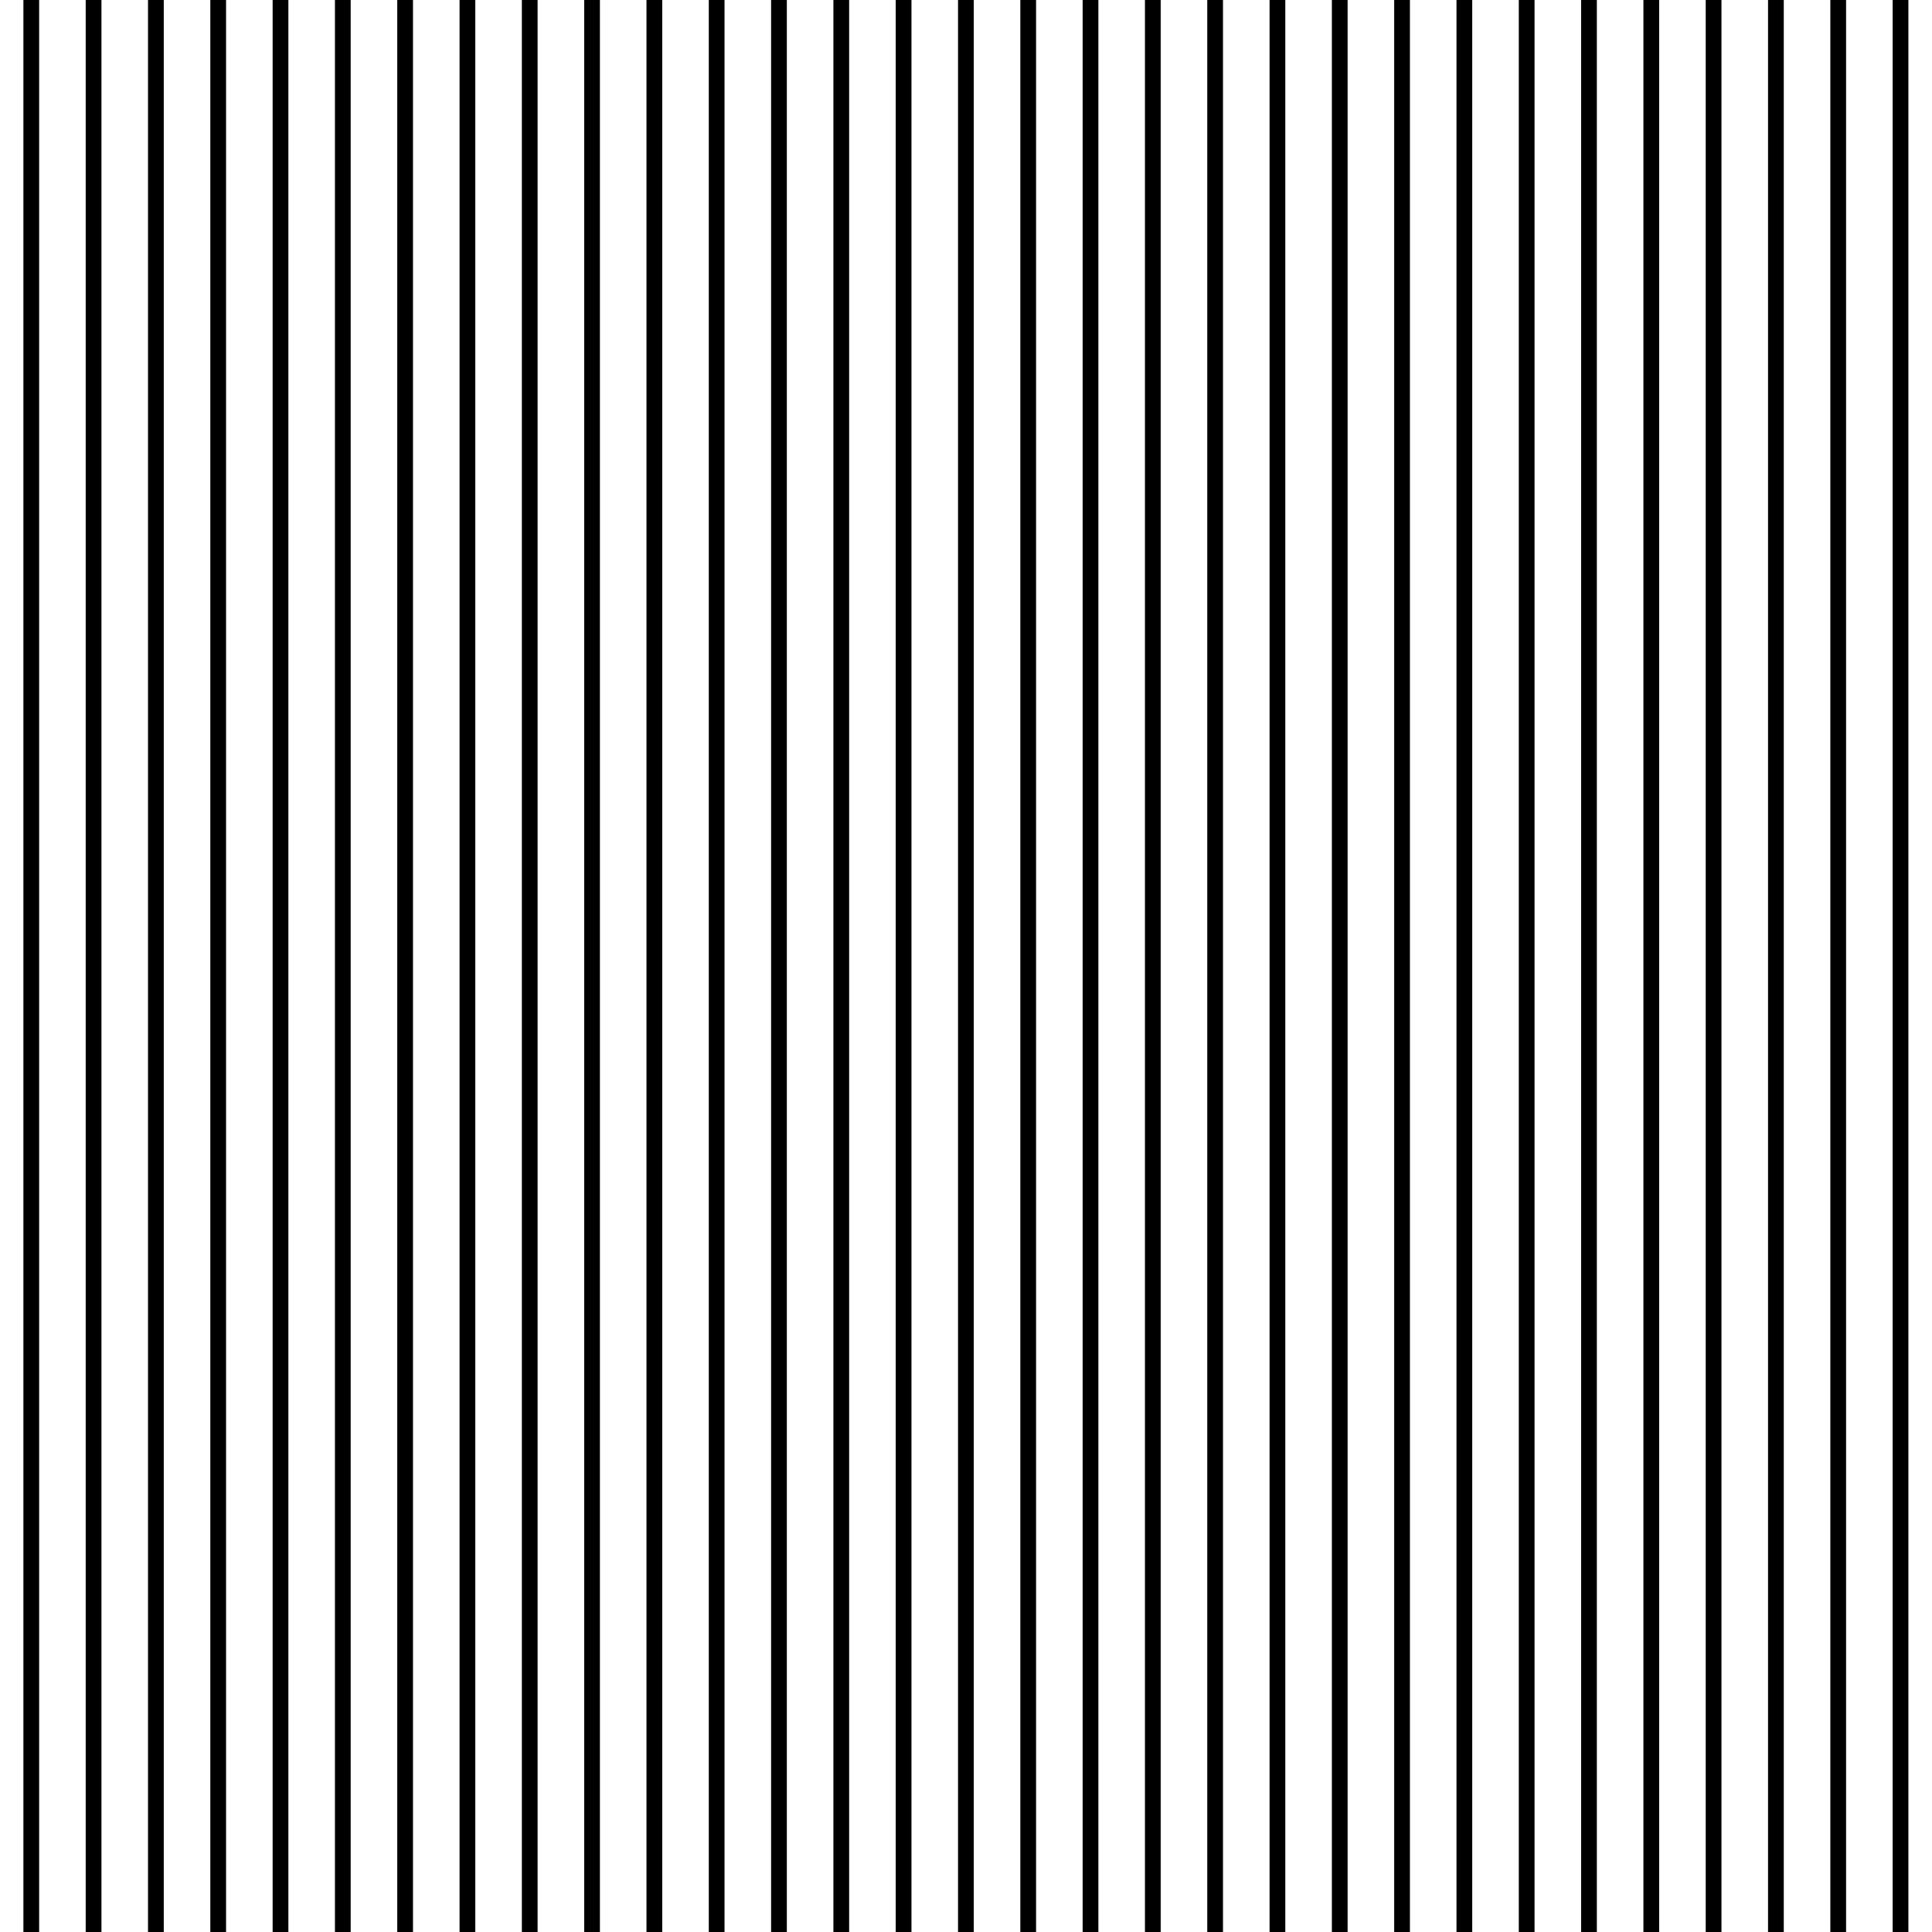 <?xml version="1.0"?>
<!-- Converted with SVG Converter - Version 0.9.5 (Compiled Fri Feb 21 09:53:38 2020) - Copyright (C) 2011 Nokia -->
<svg xmlns="http://www.w3.org/2000/svg" x="0px" version="1.1" xmlns:xlink="http://www.w3.org/1999/xlink" height="73.643" baseProfile="tiny" xml:space="preserve" y="0px" viewBox="0 -73.642 73.642 73.643" width="73.642">
 <g>
  <rect x="0" style="fill:none;" height="73.643" y="-73.642" width="73.642"/>
  <line x2="1.192" y1="-73.642" style="fill-rule:evenodd;clip-rule:evenodd;fill:none;stroke:#000000;stroke-width:0.6;" x1="1.192" y2="0"/>
  <line x2="3.567" y1="-73.642" style="fill-rule:evenodd;clip-rule:evenodd;fill:none;stroke:#000000;stroke-width:0.6;" x1="3.567" y2="0"/>
  <line x2="5.942" y1="-73.642" style="fill-rule:evenodd;clip-rule:evenodd;fill:none;stroke:#000000;stroke-width:0.6;" x1="5.942" y2="0"/>
  <line x2="8.317" y1="-73.642" style="fill-rule:evenodd;clip-rule:evenodd;fill:none;stroke:#000000;stroke-width:0.6;" x1="8.317" y2="0"/>
  <line x2="10.692" y1="-73.642" style="fill-rule:evenodd;clip-rule:evenodd;fill:none;stroke:#000000;stroke-width:0.6;" x1="10.692" y2="0"/>
  <line x2="13.067" y1="-73.642" style="fill-rule:evenodd;clip-rule:evenodd;fill:none;stroke:#000000;stroke-width:0.6;" x1="13.067" y2="0"/>
  <line x2="15.442" y1="-73.642" style="fill-rule:evenodd;clip-rule:evenodd;fill:none;stroke:#000000;stroke-width:0.6;" x1="15.442" y2="0"/>
  <line x2="17.817" y1="-73.642" style="fill-rule:evenodd;clip-rule:evenodd;fill:none;stroke:#000000;stroke-width:0.6;" x1="17.817" y2="0"/>
  <line x2="20.192" y1="-73.642" style="fill-rule:evenodd;clip-rule:evenodd;fill:none;stroke:#000000;stroke-width:0.6;" x1="20.192" y2="0"/>
  <line x2="22.567" y1="-73.642" style="fill-rule:evenodd;clip-rule:evenodd;fill:none;stroke:#000000;stroke-width:0.6;" x1="22.567" y2="0"/>
  <line x2="24.942" y1="-73.642" style="fill-rule:evenodd;clip-rule:evenodd;fill:none;stroke:#000000;stroke-width:0.6;" x1="24.942" y2="0"/>
  <line x2="27.317" y1="-73.642" style="fill-rule:evenodd;clip-rule:evenodd;fill:none;stroke:#000000;stroke-width:0.6;" x1="27.317" y2="0"/>
  <line x2="29.692" y1="-73.642" style="fill-rule:evenodd;clip-rule:evenodd;fill:none;stroke:#000000;stroke-width:0.6;" x1="29.692" y2="0"/>
  <line x2="32.067" y1="-73.642" style="fill-rule:evenodd;clip-rule:evenodd;fill:none;stroke:#000000;stroke-width:0.6;" x1="32.067" y2="0"/>
  <line x2="34.442" y1="-73.642" style="fill-rule:evenodd;clip-rule:evenodd;fill:none;stroke:#000000;stroke-width:0.6;" x1="34.442" y2="0"/>
  <line x2="36.817" y1="-73.642" style="fill-rule:evenodd;clip-rule:evenodd;fill:none;stroke:#000000;stroke-width:0.6;" x1="36.817" y2="0"/>
  <line x2="39.192" y1="-73.642" style="fill-rule:evenodd;clip-rule:evenodd;fill:none;stroke:#000000;stroke-width:0.6;" x1="39.192" y2="0"/>
  <line x2="41.567" y1="-73.642" style="fill-rule:evenodd;clip-rule:evenodd;fill:none;stroke:#000000;stroke-width:0.6;" x1="41.567" y2="0"/>
  <line x2="43.942" y1="-73.642" style="fill-rule:evenodd;clip-rule:evenodd;fill:none;stroke:#000000;stroke-width:0.6;" x1="43.942" y2="0"/>
  <line x2="46.317" y1="-73.642" style="fill-rule:evenodd;clip-rule:evenodd;fill:none;stroke:#000000;stroke-width:0.6;" x1="46.317" y2="0"/>
  <line x2="48.692" y1="-73.642" style="fill-rule:evenodd;clip-rule:evenodd;fill:none;stroke:#000000;stroke-width:0.6;" x1="48.692" y2="0"/>
  <line x2="51.067" y1="-73.642" style="fill-rule:evenodd;clip-rule:evenodd;fill:none;stroke:#000000;stroke-width:0.6;" x1="51.067" y2="0"/>
  <line x2="53.442" y1="-73.642" style="fill-rule:evenodd;clip-rule:evenodd;fill:none;stroke:#000000;stroke-width:0.6;" x1="53.442" y2="0"/>
  <line x2="55.817" y1="-73.642" style="fill-rule:evenodd;clip-rule:evenodd;fill:none;stroke:#000000;stroke-width:0.6;" x1="55.817" y2="0"/>
  <line x2="58.192" y1="-73.642" style="fill-rule:evenodd;clip-rule:evenodd;fill:none;stroke:#000000;stroke-width:0.6;" x1="58.192" y2="0"/>
  <line x2="60.567" y1="-73.642" style="fill-rule:evenodd;clip-rule:evenodd;fill:none;stroke:#000000;stroke-width:0.6;" x1="60.567" y2="0"/>
  <line x2="62.942" y1="-73.642" style="fill-rule:evenodd;clip-rule:evenodd;fill:none;stroke:#000000;stroke-width:0.6;" x1="62.942" y2="0"/>
  <line x2="65.317" y1="-73.642" style="fill-rule:evenodd;clip-rule:evenodd;fill:none;stroke:#000000;stroke-width:0.6;" x1="65.317" y2="0"/>
  <line x2="67.692" y1="-73.642" style="fill-rule:evenodd;clip-rule:evenodd;fill:none;stroke:#000000;stroke-width:0.6;" x1="67.692" y2="0"/>
  <line x2="70.067" y1="-73.642" style="fill-rule:evenodd;clip-rule:evenodd;fill:none;stroke:#000000;stroke-width:0.6;" x1="70.067" y2="0"/>
  <line x2="72.442" y1="-73.642" style="fill-rule:evenodd;clip-rule:evenodd;fill:none;stroke:#000000;stroke-width:0.6;" x1="72.442" y2="0"/>
 </g>
</svg>
